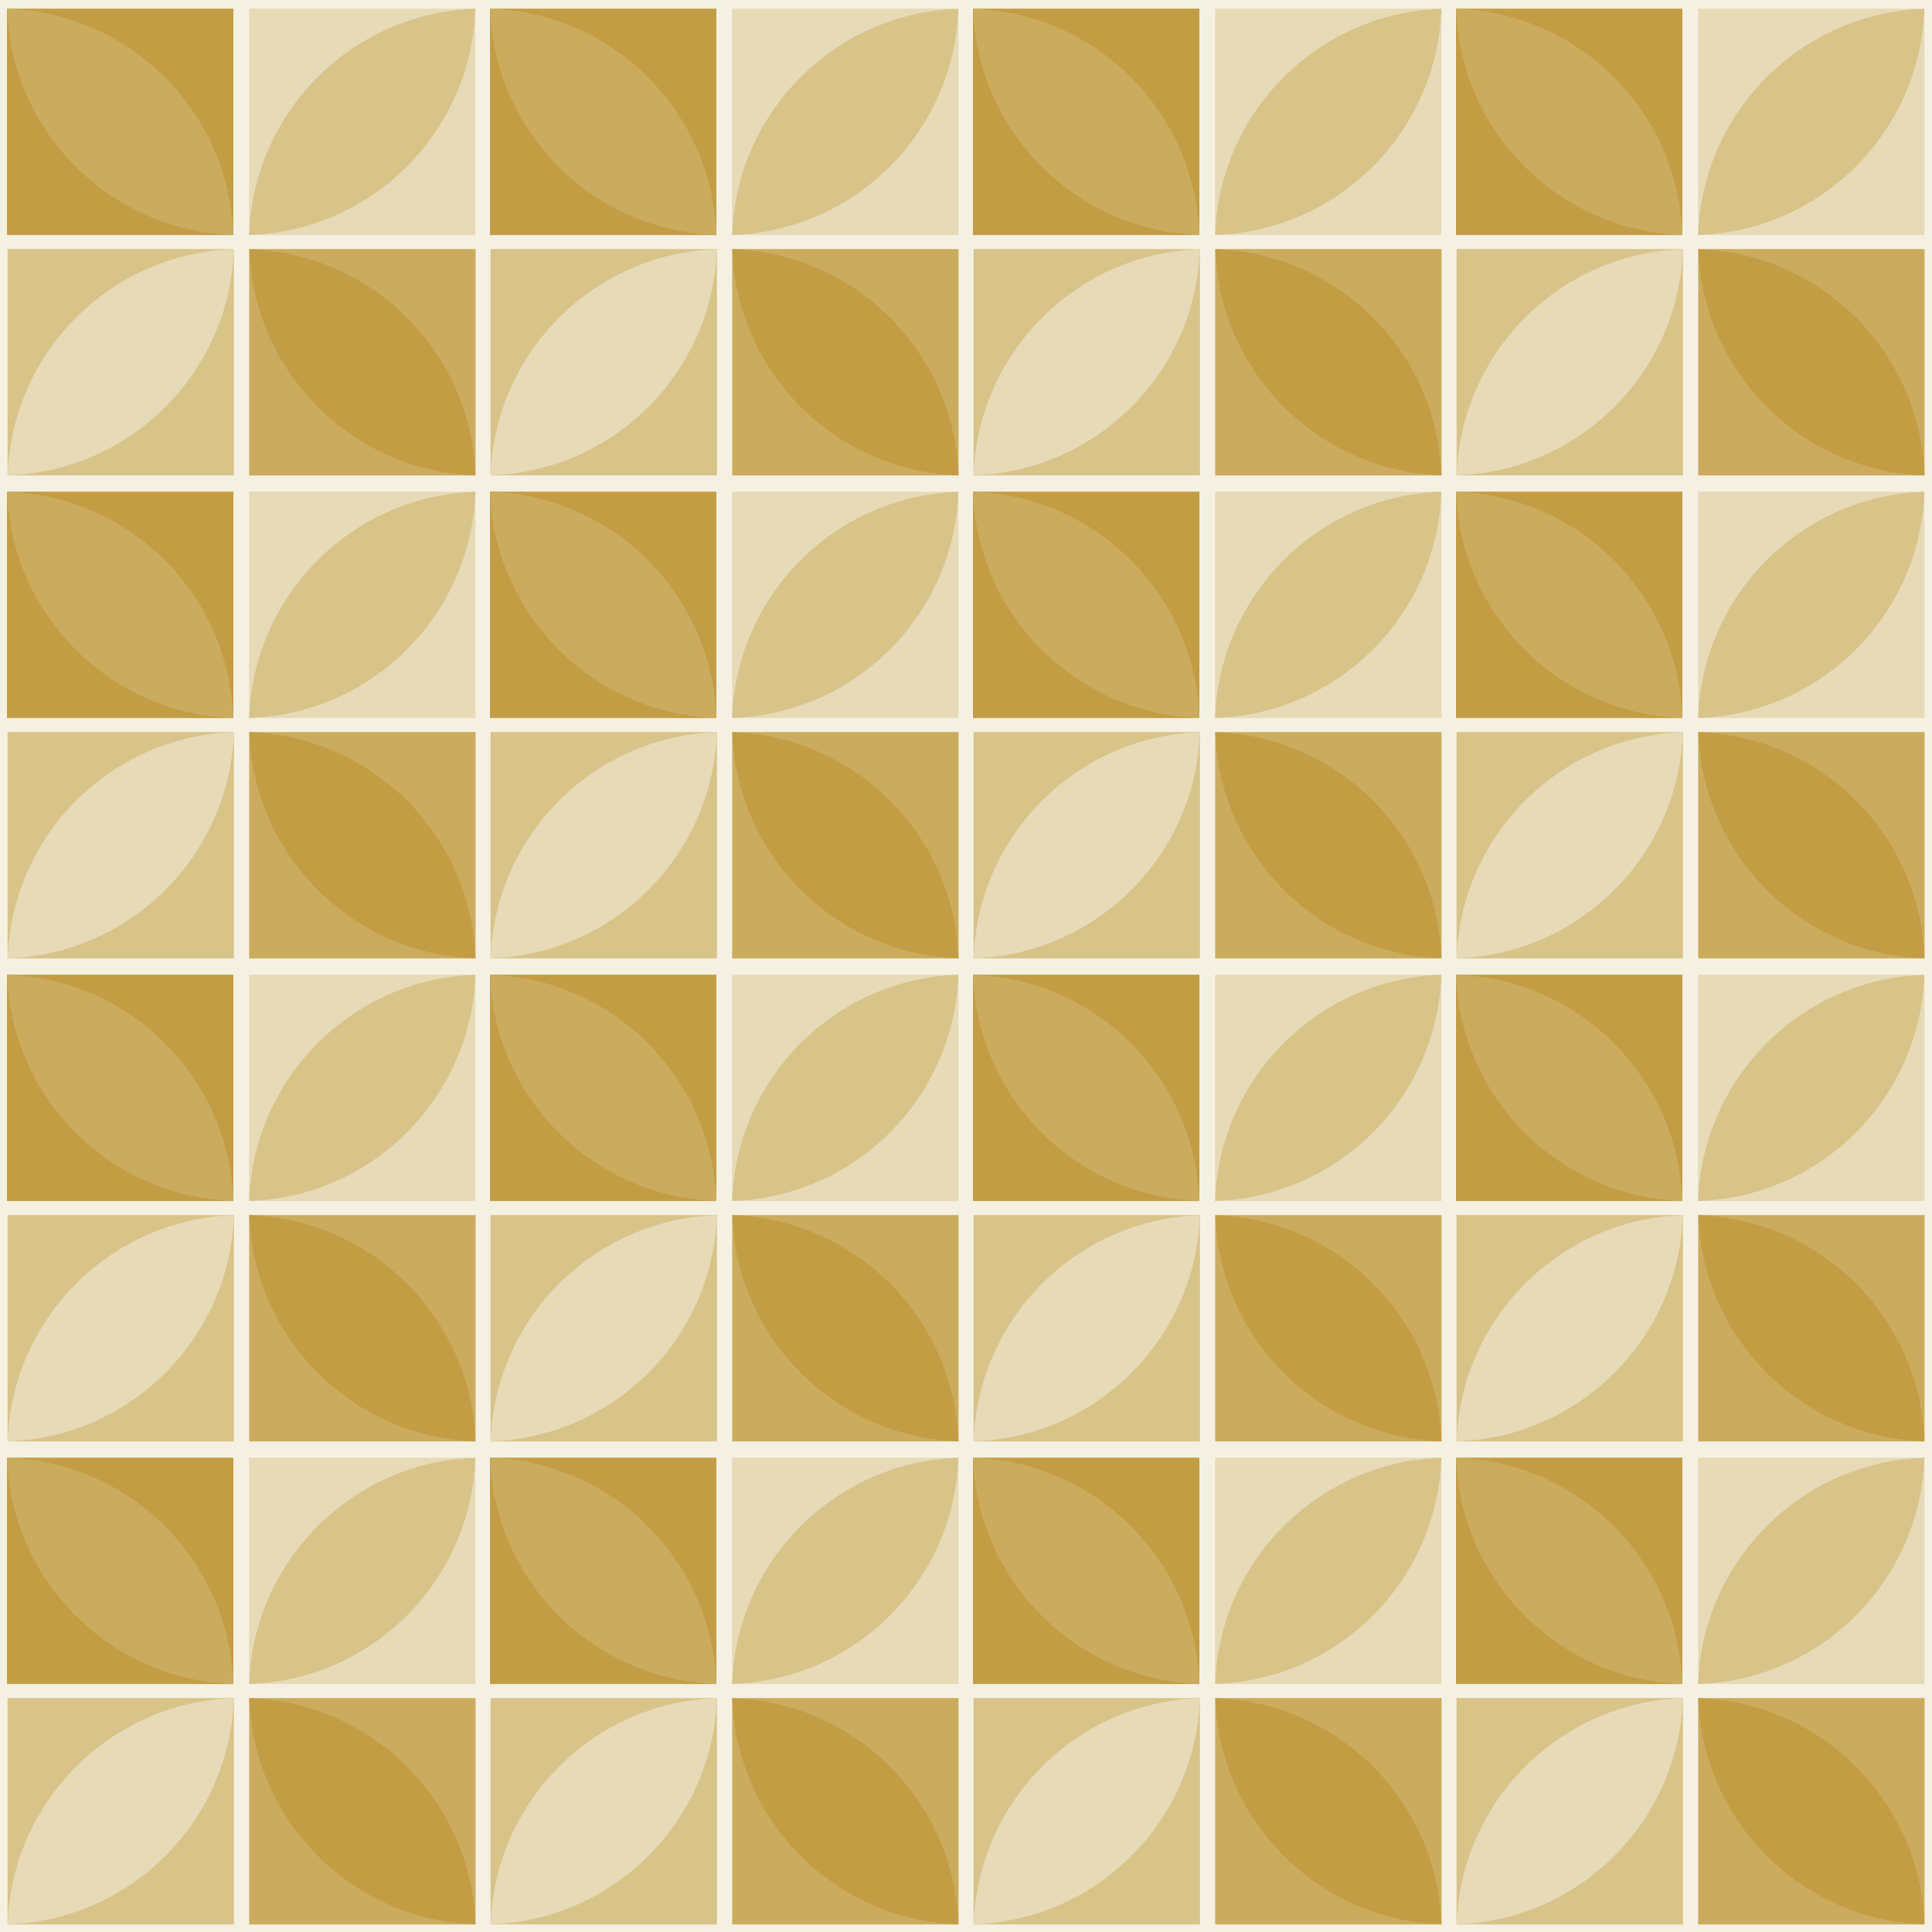 <?xml version="1.0" encoding="UTF-8" standalone="no"?>
<!DOCTYPE svg PUBLIC "-//W3C//DTD SVG 1.1//EN" "http://www.w3.org/Graphics/SVG/1.1/DTD/svg11.dtd">
<svg width="100%" height="100%" viewBox="0 0 256 256" version="1.1" xmlns="http://www.w3.org/2000/svg" xmlns:xlink="http://www.w3.org/1999/xlink" xml:space="preserve" xmlns:serif="http://www.serif.com/" style="fill-rule:evenodd;clip-rule:evenodd;stroke-linejoin:round;stroke-miterlimit:2;">
    <rect x="0" y="0" width="256" height="256" fill="#333333" stroke="none"/>
    <g transform="matrix(1.121,0,0,1.083,-24,-8.667)">
        <rect x="0" y="4" width="256" height="252" style="fill:rgb(245,241,226);"/>
    </g>
    <g>
        <rect x="0" y="0" width="64" height="64" style="fill:rgb(245,241,226);"/>
        <g transform="matrix(-1.83697e-16,-1,1,-1.83697e-16,-0.076,32.147)">
            <path d="M31,1L31,31L1,31L1,1L31,1Z" style="fill:rgb(195,157,68);"/>
            <g transform="matrix(1,0,0,1,32,32)">
                <path d="M-1.016,-30.984C-1.543,-14.681 -14.681,-1.543 -30.984,-1.016C-30.457,-17.319 -17.319,-30.457 -1.016,-30.984Z" style="fill:rgb(203,172,94);"/>
            </g>
        </g>
        <g transform="matrix(1,-2.28848e-17,2.28848e-17,1,32,0.147)">
            <path d="M31,1L31,31L1,31L1,1L31,1Z" style="fill:rgb(231,218,183);"/>
            <g transform="matrix(1,0,0,1,32,32)">
                <path d="M-1.016,-30.984C-1.543,-14.681 -14.681,-1.543 -30.984,-1.016C-30.457,-17.319 -17.319,-30.457 -1.016,-30.984Z" style="fill:rgb(216,195,137);"/>
            </g>
        </g>
        <g transform="matrix(8.41171e-17,1,-1,8.41171e-17,64.016,32)">
            <path d="M31,1L31,31L1,31L1,1L31,1Z" style="fill:rgb(203,172,94);"/>
            <g transform="matrix(1,0,0,1,32,32)">
                <path d="M-1.016,-30.984C-1.543,-14.681 -14.681,-1.543 -30.984,-1.016C-30.457,-17.319 -17.319,-30.457 -1.016,-30.984Z" style="fill:rgb(195,157,68);"/>
            </g>
        </g>
        <g transform="matrix(-1,-9.95799e-17,9.95799e-17,-1,32,64)">
            <path d="M31,1L31,31L1,31L1,1L31,1Z" style="fill:rgb(216,195,137);"/>
            <g transform="matrix(1,0,0,1,32,32)">
                <path d="M-1.016,-30.984C-1.543,-14.681 -14.681,-1.543 -30.984,-1.016C-30.457,-17.319 -17.319,-30.457 -1.016,-30.984Z" style="fill:rgb(231,218,183);"/>
            </g>
        </g>
    </g>
    <g transform="matrix(1,0,0,1,0,128)">
        <rect x="0" y="0" width="64" height="64" style="fill:rgb(245,241,226);"/>
        <g transform="matrix(-1.83697e-16,-1,1,-1.83697e-16,-0.076,32.147)">
            <path d="M31,1L31,31L1,31L1,1L31,1Z" style="fill:rgb(195,157,68);"/>
            <g transform="matrix(1,0,0,1,32,32)">
                <path d="M-1.016,-30.984C-1.543,-14.681 -14.681,-1.543 -30.984,-1.016C-30.457,-17.319 -17.319,-30.457 -1.016,-30.984Z" style="fill:rgb(203,172,94);"/>
            </g>
        </g>
        <g transform="matrix(1,-2.28848e-17,2.28848e-17,1,32,0.147)">
            <path d="M31,1L31,31L1,31L1,1L31,1Z" style="fill:rgb(231,218,183);"/>
            <g transform="matrix(1,0,0,1,32,32)">
                <path d="M-1.016,-30.984C-1.543,-14.681 -14.681,-1.543 -30.984,-1.016C-30.457,-17.319 -17.319,-30.457 -1.016,-30.984Z" style="fill:rgb(216,195,137);"/>
            </g>
        </g>
        <g transform="matrix(8.41171e-17,1,-1,8.41171e-17,64.016,32)">
            <path d="M31,1L31,31L1,31L1,1L31,1Z" style="fill:rgb(203,172,94);"/>
            <g transform="matrix(1,0,0,1,32,32)">
                <path d="M-1.016,-30.984C-1.543,-14.681 -14.681,-1.543 -30.984,-1.016C-30.457,-17.319 -17.319,-30.457 -1.016,-30.984Z" style="fill:rgb(195,157,68);"/>
            </g>
        </g>
        <g transform="matrix(-1,-9.95799e-17,9.95799e-17,-1,32,64)">
            <path d="M31,1L31,31L1,31L1,1L31,1Z" style="fill:rgb(216,195,137);"/>
            <g transform="matrix(1,0,0,1,32,32)">
                <path d="M-1.016,-30.984C-1.543,-14.681 -14.681,-1.543 -30.984,-1.016C-30.457,-17.319 -17.319,-30.457 -1.016,-30.984Z" style="fill:rgb(231,218,183);"/>
            </g>
        </g>
    </g>
    <g transform="matrix(1,0,0,1,0,64)">
        <rect x="0" y="0" width="64" height="64" style="fill:rgb(245,241,226);"/>
        <g transform="matrix(-1.83697e-16,-1,1,-1.83697e-16,-0.076,32.147)">
            <path d="M31,1L31,31L1,31L1,1L31,1Z" style="fill:rgb(195,157,68);"/>
            <g transform="matrix(1,0,0,1,32,32)">
                <path d="M-1.016,-30.984C-1.543,-14.681 -14.681,-1.543 -30.984,-1.016C-30.457,-17.319 -17.319,-30.457 -1.016,-30.984Z" style="fill:rgb(203,172,94);"/>
            </g>
        </g>
        <g transform="matrix(1,-2.28848e-17,2.28848e-17,1,32,0.147)">
            <path d="M31,1L31,31L1,31L1,1L31,1Z" style="fill:rgb(231,218,183);"/>
            <g transform="matrix(1,0,0,1,32,32)">
                <path d="M-1.016,-30.984C-1.543,-14.681 -14.681,-1.543 -30.984,-1.016C-30.457,-17.319 -17.319,-30.457 -1.016,-30.984Z" style="fill:rgb(216,195,137);"/>
            </g>
        </g>
        <g transform="matrix(8.41171e-17,1,-1,8.41171e-17,64.016,32)">
            <path d="M31,1L31,31L1,31L1,1L31,1Z" style="fill:rgb(203,172,94);"/>
            <g transform="matrix(1,0,0,1,32,32)">
                <path d="M-1.016,-30.984C-1.543,-14.681 -14.681,-1.543 -30.984,-1.016C-30.457,-17.319 -17.319,-30.457 -1.016,-30.984Z" style="fill:rgb(195,157,68);"/>
            </g>
        </g>
        <g transform="matrix(-1,-9.95799e-17,9.95799e-17,-1,32,64)">
            <path d="M31,1L31,31L1,31L1,1L31,1Z" style="fill:rgb(216,195,137);"/>
            <g transform="matrix(1,0,0,1,32,32)">
                <path d="M-1.016,-30.984C-1.543,-14.681 -14.681,-1.543 -30.984,-1.016C-30.457,-17.319 -17.319,-30.457 -1.016,-30.984Z" style="fill:rgb(231,218,183);"/>
            </g>
        </g>
    </g>
    <g transform="matrix(1,0,0,1,0,192)">
        <rect x="0" y="0" width="64" height="64" style="fill:rgb(245,241,226);"/>
        <g transform="matrix(-1.83697e-16,-1,1,-1.83697e-16,-0.076,32.147)">
            <path d="M31,1L31,31L1,31L1,1L31,1Z" style="fill:rgb(195,157,68);"/>
            <g transform="matrix(1,0,0,1,32,32)">
                <path d="M-1.016,-30.984C-1.543,-14.681 -14.681,-1.543 -30.984,-1.016C-30.457,-17.319 -17.319,-30.457 -1.016,-30.984Z" style="fill:rgb(203,172,94);"/>
            </g>
        </g>
        <g transform="matrix(1,-2.28848e-17,2.28848e-17,1,32,0.147)">
            <path d="M31,1L31,31L1,31L1,1L31,1Z" style="fill:rgb(231,218,183);"/>
            <g transform="matrix(1,0,0,1,32,32)">
                <path d="M-1.016,-30.984C-1.543,-14.681 -14.681,-1.543 -30.984,-1.016C-30.457,-17.319 -17.319,-30.457 -1.016,-30.984Z" style="fill:rgb(216,195,137);"/>
            </g>
        </g>
        <g transform="matrix(8.41171e-17,1,-1,8.41171e-17,64.016,32)">
            <path d="M31,1L31,31L1,31L1,1L31,1Z" style="fill:rgb(203,172,94);"/>
            <g transform="matrix(1,0,0,1,32,32)">
                <path d="M-1.016,-30.984C-1.543,-14.681 -14.681,-1.543 -30.984,-1.016C-30.457,-17.319 -17.319,-30.457 -1.016,-30.984Z" style="fill:rgb(195,157,68);"/>
            </g>
        </g>
        <g transform="matrix(-1,-9.95799e-17,9.95799e-17,-1,32,64)">
            <path d="M31,1L31,31L1,31L1,1L31,1Z" style="fill:rgb(216,195,137);"/>
            <g transform="matrix(1,0,0,1,32,32)">
                <path d="M-1.016,-30.984C-1.543,-14.681 -14.681,-1.543 -30.984,-1.016C-30.457,-17.319 -17.319,-30.457 -1.016,-30.984Z" style="fill:rgb(231,218,183);"/>
            </g>
        </g>
    </g>
    <g transform="matrix(1,0,0,1,128,0)">
        <rect x="0" y="0" width="64" height="64" style="fill:rgb(245,241,226);"/>
        <g transform="matrix(-1.83697e-16,-1,1,-1.83697e-16,-0.076,32.147)">
            <path d="M31,1L31,31L1,31L1,1L31,1Z" style="fill:rgb(195,157,68);"/>
            <g transform="matrix(1,0,0,1,32,32)">
                <path d="M-1.016,-30.984C-1.543,-14.681 -14.681,-1.543 -30.984,-1.016C-30.457,-17.319 -17.319,-30.457 -1.016,-30.984Z" style="fill:rgb(203,172,94);"/>
            </g>
        </g>
        <g transform="matrix(1,-2.28848e-17,2.28848e-17,1,32,0.147)">
            <path d="M31,1L31,31L1,31L1,1L31,1Z" style="fill:rgb(231,218,183);"/>
            <g transform="matrix(1,0,0,1,32,32)">
                <path d="M-1.016,-30.984C-1.543,-14.681 -14.681,-1.543 -30.984,-1.016C-30.457,-17.319 -17.319,-30.457 -1.016,-30.984Z" style="fill:rgb(216,195,137);"/>
            </g>
        </g>
        <g transform="matrix(8.41171e-17,1,-1,8.41171e-17,64.016,32)">
            <path d="M31,1L31,31L1,31L1,1L31,1Z" style="fill:rgb(203,172,94);"/>
            <g transform="matrix(1,0,0,1,32,32)">
                <path d="M-1.016,-30.984C-1.543,-14.681 -14.681,-1.543 -30.984,-1.016C-30.457,-17.319 -17.319,-30.457 -1.016,-30.984Z" style="fill:rgb(195,157,68);"/>
            </g>
        </g>
        <g transform="matrix(-1,-9.95799e-17,9.95799e-17,-1,32,64)">
            <path d="M31,1L31,31L1,31L1,1L31,1Z" style="fill:rgb(216,195,137);"/>
            <g transform="matrix(1,0,0,1,32,32)">
                <path d="M-1.016,-30.984C-1.543,-14.681 -14.681,-1.543 -30.984,-1.016C-30.457,-17.319 -17.319,-30.457 -1.016,-30.984Z" style="fill:rgb(231,218,183);"/>
            </g>
        </g>
    </g>
    <g transform="matrix(1,0,0,1,128,128)">
        <rect x="0" y="0" width="64" height="64" style="fill:rgb(245,241,226);"/>
        <g transform="matrix(-1.83697e-16,-1,1,-1.83697e-16,-0.076,32.147)">
            <path d="M31,1L31,31L1,31L1,1L31,1Z" style="fill:rgb(195,157,68);"/>
            <g transform="matrix(1,0,0,1,32,32)">
                <path d="M-1.016,-30.984C-1.543,-14.681 -14.681,-1.543 -30.984,-1.016C-30.457,-17.319 -17.319,-30.457 -1.016,-30.984Z" style="fill:rgb(203,172,94);"/>
            </g>
        </g>
        <g transform="matrix(1,-2.28848e-17,2.28848e-17,1,32,0.147)">
            <path d="M31,1L31,31L1,31L1,1L31,1Z" style="fill:rgb(231,218,183);"/>
            <g transform="matrix(1,0,0,1,32,32)">
                <path d="M-1.016,-30.984C-1.543,-14.681 -14.681,-1.543 -30.984,-1.016C-30.457,-17.319 -17.319,-30.457 -1.016,-30.984Z" style="fill:rgb(216,195,137);"/>
            </g>
        </g>
        <g transform="matrix(8.41171e-17,1,-1,8.41171e-17,64.016,32)">
            <path d="M31,1L31,31L1,31L1,1L31,1Z" style="fill:rgb(203,172,94);"/>
            <g transform="matrix(1,0,0,1,32,32)">
                <path d="M-1.016,-30.984C-1.543,-14.681 -14.681,-1.543 -30.984,-1.016C-30.457,-17.319 -17.319,-30.457 -1.016,-30.984Z" style="fill:rgb(195,157,68);"/>
            </g>
        </g>
        <g transform="matrix(-1,-9.95799e-17,9.95799e-17,-1,32,64)">
            <path d="M31,1L31,31L1,31L1,1L31,1Z" style="fill:rgb(216,195,137);"/>
            <g transform="matrix(1,0,0,1,32,32)">
                <path d="M-1.016,-30.984C-1.543,-14.681 -14.681,-1.543 -30.984,-1.016C-30.457,-17.319 -17.319,-30.457 -1.016,-30.984Z" style="fill:rgb(231,218,183);"/>
            </g>
        </g>
    </g>
    <g transform="matrix(1,0,0,1,128,64)">
        <rect x="0" y="0" width="64" height="64" style="fill:rgb(245,241,226);"/>
        <g transform="matrix(-1.83697e-16,-1,1,-1.83697e-16,-0.076,32.147)">
            <path d="M31,1L31,31L1,31L1,1L31,1Z" style="fill:rgb(195,157,68);"/>
            <g transform="matrix(1,0,0,1,32,32)">
                <path d="M-1.016,-30.984C-1.543,-14.681 -14.681,-1.543 -30.984,-1.016C-30.457,-17.319 -17.319,-30.457 -1.016,-30.984Z" style="fill:rgb(203,172,94);"/>
            </g>
        </g>
        <g transform="matrix(1,-2.28848e-17,2.28848e-17,1,32,0.147)">
            <path d="M31,1L31,31L1,31L1,1L31,1Z" style="fill:rgb(231,218,183);"/>
            <g transform="matrix(1,0,0,1,32,32)">
                <path d="M-1.016,-30.984C-1.543,-14.681 -14.681,-1.543 -30.984,-1.016C-30.457,-17.319 -17.319,-30.457 -1.016,-30.984Z" style="fill:rgb(216,195,137);"/>
            </g>
        </g>
        <g transform="matrix(8.41171e-17,1,-1,8.41171e-17,64.016,32)">
            <path d="M31,1L31,31L1,31L1,1L31,1Z" style="fill:rgb(203,172,94);"/>
            <g transform="matrix(1,0,0,1,32,32)">
                <path d="M-1.016,-30.984C-1.543,-14.681 -14.681,-1.543 -30.984,-1.016C-30.457,-17.319 -17.319,-30.457 -1.016,-30.984Z" style="fill:rgb(195,157,68);"/>
            </g>
        </g>
        <g transform="matrix(-1,-9.95799e-17,9.95799e-17,-1,32,64)">
            <path d="M31,1L31,31L1,31L1,1L31,1Z" style="fill:rgb(216,195,137);"/>
            <g transform="matrix(1,0,0,1,32,32)">
                <path d="M-1.016,-30.984C-1.543,-14.681 -14.681,-1.543 -30.984,-1.016C-30.457,-17.319 -17.319,-30.457 -1.016,-30.984Z" style="fill:rgb(231,218,183);"/>
            </g>
        </g>
    </g>
    <g transform="matrix(1,0,0,1,128,192)">
        <rect x="0" y="0" width="64" height="64" style="fill:rgb(245,241,226);"/>
        <g transform="matrix(-1.83697e-16,-1,1,-1.83697e-16,-0.076,32.147)">
            <path d="M31,1L31,31L1,31L1,1L31,1Z" style="fill:rgb(195,157,68);"/>
            <g transform="matrix(1,0,0,1,32,32)">
                <path d="M-1.016,-30.984C-1.543,-14.681 -14.681,-1.543 -30.984,-1.016C-30.457,-17.319 -17.319,-30.457 -1.016,-30.984Z" style="fill:rgb(203,172,94);"/>
            </g>
        </g>
        <g transform="matrix(1,-2.28848e-17,2.28848e-17,1,32,0.147)">
            <path d="M31,1L31,31L1,31L1,1L31,1Z" style="fill:rgb(231,218,183);"/>
            <g transform="matrix(1,0,0,1,32,32)">
                <path d="M-1.016,-30.984C-1.543,-14.681 -14.681,-1.543 -30.984,-1.016C-30.457,-17.319 -17.319,-30.457 -1.016,-30.984Z" style="fill:rgb(216,195,137);"/>
            </g>
        </g>
        <g transform="matrix(8.41171e-17,1,-1,8.41171e-17,64.016,32)">
            <path d="M31,1L31,31L1,31L1,1L31,1Z" style="fill:rgb(203,172,94);"/>
            <g transform="matrix(1,0,0,1,32,32)">
                <path d="M-1.016,-30.984C-1.543,-14.681 -14.681,-1.543 -30.984,-1.016C-30.457,-17.319 -17.319,-30.457 -1.016,-30.984Z" style="fill:rgb(195,157,68);"/>
            </g>
        </g>
        <g transform="matrix(-1,-9.95799e-17,9.95799e-17,-1,32,64)">
            <path d="M31,1L31,31L1,31L1,1L31,1Z" style="fill:rgb(216,195,137);"/>
            <g transform="matrix(1,0,0,1,32,32)">
                <path d="M-1.016,-30.984C-1.543,-14.681 -14.681,-1.543 -30.984,-1.016C-30.457,-17.319 -17.319,-30.457 -1.016,-30.984Z" style="fill:rgb(231,218,183);"/>
            </g>
        </g>
    </g>
    <g transform="matrix(1,0,0,1,64,0)">
        <rect x="0" y="0" width="64" height="64" style="fill:rgb(245,241,226);"/>
        <g transform="matrix(-1.83697e-16,-1,1,-1.83697e-16,-0.076,32.147)">
            <path d="M31,1L31,31L1,31L1,1L31,1Z" style="fill:rgb(195,157,68);"/>
            <g transform="matrix(1,0,0,1,32,32)">
                <path d="M-1.016,-30.984C-1.543,-14.681 -14.681,-1.543 -30.984,-1.016C-30.457,-17.319 -17.319,-30.457 -1.016,-30.984Z" style="fill:rgb(203,172,94);"/>
            </g>
        </g>
        <g transform="matrix(1,-2.28848e-17,2.28848e-17,1,32,0.147)">
            <path d="M31,1L31,31L1,31L1,1L31,1Z" style="fill:rgb(231,218,183);"/>
            <g transform="matrix(1,0,0,1,32,32)">
                <path d="M-1.016,-30.984C-1.543,-14.681 -14.681,-1.543 -30.984,-1.016C-30.457,-17.319 -17.319,-30.457 -1.016,-30.984Z" style="fill:rgb(216,195,137);"/>
            </g>
        </g>
        <g transform="matrix(8.41171e-17,1,-1,8.41171e-17,64.016,32)">
            <path d="M31,1L31,31L1,31L1,1L31,1Z" style="fill:rgb(203,172,94);"/>
            <g transform="matrix(1,0,0,1,32,32)">
                <path d="M-1.016,-30.984C-1.543,-14.681 -14.681,-1.543 -30.984,-1.016C-30.457,-17.319 -17.319,-30.457 -1.016,-30.984Z" style="fill:rgb(195,157,68);"/>
            </g>
        </g>
        <g transform="matrix(-1,-9.95799e-17,9.95799e-17,-1,32,64)">
            <path d="M31,1L31,31L1,31L1,1L31,1Z" style="fill:rgb(216,195,137);"/>
            <g transform="matrix(1,0,0,1,32,32)">
                <path d="M-1.016,-30.984C-1.543,-14.681 -14.681,-1.543 -30.984,-1.016C-30.457,-17.319 -17.319,-30.457 -1.016,-30.984Z" style="fill:rgb(231,218,183);"/>
            </g>
        </g>
    </g>
    <g transform="matrix(1,0,0,1,64,128)">
        <rect x="0" y="0" width="64" height="64" style="fill:rgb(245,241,226);"/>
        <g transform="matrix(-1.83697e-16,-1,1,-1.83697e-16,-0.076,32.147)">
            <path d="M31,1L31,31L1,31L1,1L31,1Z" style="fill:rgb(195,157,68);"/>
            <g transform="matrix(1,0,0,1,32,32)">
                <path d="M-1.016,-30.984C-1.543,-14.681 -14.681,-1.543 -30.984,-1.016C-30.457,-17.319 -17.319,-30.457 -1.016,-30.984Z" style="fill:rgb(203,172,94);"/>
            </g>
        </g>
        <g transform="matrix(1,-2.28848e-17,2.28848e-17,1,32,0.147)">
            <path d="M31,1L31,31L1,31L1,1L31,1Z" style="fill:rgb(231,218,183);"/>
            <g transform="matrix(1,0,0,1,32,32)">
                <path d="M-1.016,-30.984C-1.543,-14.681 -14.681,-1.543 -30.984,-1.016C-30.457,-17.319 -17.319,-30.457 -1.016,-30.984Z" style="fill:rgb(216,195,137);"/>
            </g>
        </g>
        <g transform="matrix(8.41171e-17,1,-1,8.41171e-17,64.016,32)">
            <path d="M31,1L31,31L1,31L1,1L31,1Z" style="fill:rgb(203,172,94);"/>
            <g transform="matrix(1,0,0,1,32,32)">
                <path d="M-1.016,-30.984C-1.543,-14.681 -14.681,-1.543 -30.984,-1.016C-30.457,-17.319 -17.319,-30.457 -1.016,-30.984Z" style="fill:rgb(195,157,68);"/>
            </g>
        </g>
        <g transform="matrix(-1,-9.95799e-17,9.95799e-17,-1,32,64)">
            <path d="M31,1L31,31L1,31L1,1L31,1Z" style="fill:rgb(216,195,137);"/>
            <g transform="matrix(1,0,0,1,32,32)">
                <path d="M-1.016,-30.984C-1.543,-14.681 -14.681,-1.543 -30.984,-1.016C-30.457,-17.319 -17.319,-30.457 -1.016,-30.984Z" style="fill:rgb(231,218,183);"/>
            </g>
        </g>
    </g>
    <g transform="matrix(1,0,0,1,64,64)">
        <rect x="0" y="0" width="64" height="64" style="fill:rgb(245,241,226);"/>
        <g transform="matrix(-1.83697e-16,-1,1,-1.83697e-16,-0.076,32.147)">
            <path d="M31,1L31,31L1,31L1,1L31,1Z" style="fill:rgb(195,157,68);"/>
            <g transform="matrix(1,0,0,1,32,32)">
                <path d="M-1.016,-30.984C-1.543,-14.681 -14.681,-1.543 -30.984,-1.016C-30.457,-17.319 -17.319,-30.457 -1.016,-30.984Z" style="fill:rgb(203,172,94);"/>
            </g>
        </g>
        <g transform="matrix(1,-2.28848e-17,2.28848e-17,1,32,0.147)">
            <path d="M31,1L31,31L1,31L1,1L31,1Z" style="fill:rgb(231,218,183);"/>
            <g transform="matrix(1,0,0,1,32,32)">
                <path d="M-1.016,-30.984C-1.543,-14.681 -14.681,-1.543 -30.984,-1.016C-30.457,-17.319 -17.319,-30.457 -1.016,-30.984Z" style="fill:rgb(216,195,137);"/>
            </g>
        </g>
        <g transform="matrix(8.41171e-17,1,-1,8.41171e-17,64.016,32)">
            <path d="M31,1L31,31L1,31L1,1L31,1Z" style="fill:rgb(203,172,94);"/>
            <g transform="matrix(1,0,0,1,32,32)">
                <path d="M-1.016,-30.984C-1.543,-14.681 -14.681,-1.543 -30.984,-1.016C-30.457,-17.319 -17.319,-30.457 -1.016,-30.984Z" style="fill:rgb(195,157,68);"/>
            </g>
        </g>
        <g transform="matrix(-1,-9.95799e-17,9.95799e-17,-1,32,64)">
            <path d="M31,1L31,31L1,31L1,1L31,1Z" style="fill:rgb(216,195,137);"/>
            <g transform="matrix(1,0,0,1,32,32)">
                <path d="M-1.016,-30.984C-1.543,-14.681 -14.681,-1.543 -30.984,-1.016C-30.457,-17.319 -17.319,-30.457 -1.016,-30.984Z" style="fill:rgb(231,218,183);"/>
            </g>
        </g>
    </g>
    <g transform="matrix(1,0,0,1,64,192)">
        <rect x="0" y="0" width="64" height="64" style="fill:rgb(245,241,226);"/>
        <g transform="matrix(-1.83697e-16,-1,1,-1.83697e-16,-0.076,32.147)">
            <path d="M31,1L31,31L1,31L1,1L31,1Z" style="fill:rgb(195,157,68);"/>
            <g transform="matrix(1,0,0,1,32,32)">
                <path d="M-1.016,-30.984C-1.543,-14.681 -14.681,-1.543 -30.984,-1.016C-30.457,-17.319 -17.319,-30.457 -1.016,-30.984Z" style="fill:rgb(203,172,94);"/>
            </g>
        </g>
        <g transform="matrix(1,-2.28848e-17,2.28848e-17,1,32,0.147)">
            <path d="M31,1L31,31L1,31L1,1L31,1Z" style="fill:rgb(231,218,183);"/>
            <g transform="matrix(1,0,0,1,32,32)">
                <path d="M-1.016,-30.984C-1.543,-14.681 -14.681,-1.543 -30.984,-1.016C-30.457,-17.319 -17.319,-30.457 -1.016,-30.984Z" style="fill:rgb(216,195,137);"/>
            </g>
        </g>
        <g transform="matrix(8.41171e-17,1,-1,8.41171e-17,64.016,32)">
            <path d="M31,1L31,31L1,31L1,1L31,1Z" style="fill:rgb(203,172,94);"/>
            <g transform="matrix(1,0,0,1,32,32)">
                <path d="M-1.016,-30.984C-1.543,-14.681 -14.681,-1.543 -30.984,-1.016C-30.457,-17.319 -17.319,-30.457 -1.016,-30.984Z" style="fill:rgb(195,157,68);"/>
            </g>
        </g>
        <g transform="matrix(-1,-9.95799e-17,9.95799e-17,-1,32,64)">
            <path d="M31,1L31,31L1,31L1,1L31,1Z" style="fill:rgb(216,195,137);"/>
            <g transform="matrix(1,0,0,1,32,32)">
                <path d="M-1.016,-30.984C-1.543,-14.681 -14.681,-1.543 -30.984,-1.016C-30.457,-17.319 -17.319,-30.457 -1.016,-30.984Z" style="fill:rgb(231,218,183);"/>
            </g>
        </g>
    </g>
    <g transform="matrix(1,0,0,1,192,0)">
        <rect x="0" y="0" width="64" height="64" style="fill:rgb(245,241,226);"/>
        <g transform="matrix(-1.83697e-16,-1,1,-1.83697e-16,-0.076,32.147)">
            <path d="M31,1L31,31L1,31L1,1L31,1Z" style="fill:rgb(195,157,68);"/>
            <g transform="matrix(1,0,0,1,32,32)">
                <path d="M-1.016,-30.984C-1.543,-14.681 -14.681,-1.543 -30.984,-1.016C-30.457,-17.319 -17.319,-30.457 -1.016,-30.984Z" style="fill:rgb(203,172,94);"/>
            </g>
        </g>
        <g transform="matrix(1,-2.28848e-17,2.28848e-17,1,32,0.147)">
            <path d="M31,1L31,31L1,31L1,1L31,1Z" style="fill:rgb(231,218,183);"/>
            <g transform="matrix(1,0,0,1,32,32)">
                <path d="M-1.016,-30.984C-1.543,-14.681 -14.681,-1.543 -30.984,-1.016C-30.457,-17.319 -17.319,-30.457 -1.016,-30.984Z" style="fill:rgb(216,195,137);"/>
            </g>
        </g>
        <g transform="matrix(8.41171e-17,1,-1,8.41171e-17,64.016,32)">
            <path d="M31,1L31,31L1,31L1,1L31,1Z" style="fill:rgb(203,172,94);"/>
            <g transform="matrix(1,0,0,1,32,32)">
                <path d="M-1.016,-30.984C-1.543,-14.681 -14.681,-1.543 -30.984,-1.016C-30.457,-17.319 -17.319,-30.457 -1.016,-30.984Z" style="fill:rgb(195,157,68);"/>
            </g>
        </g>
        <g transform="matrix(-1,-9.95799e-17,9.95799e-17,-1,32,64)">
            <path d="M31,1L31,31L1,31L1,1L31,1Z" style="fill:rgb(216,195,137);"/>
            <g transform="matrix(1,0,0,1,32,32)">
                <path d="M-1.016,-30.984C-1.543,-14.681 -14.681,-1.543 -30.984,-1.016C-30.457,-17.319 -17.319,-30.457 -1.016,-30.984Z" style="fill:rgb(231,218,183);"/>
            </g>
        </g>
    </g>
    <g transform="matrix(1,0,0,1,192,128)">
        <rect x="0" y="0" width="64" height="64" style="fill:rgb(245,241,226);"/>
        <g transform="matrix(-1.83697e-16,-1,1,-1.83697e-16,-0.076,32.147)">
            <path d="M31,1L31,31L1,31L1,1L31,1Z" style="fill:rgb(195,157,68);"/>
            <g transform="matrix(1,0,0,1,32,32)">
                <path d="M-1.016,-30.984C-1.543,-14.681 -14.681,-1.543 -30.984,-1.016C-30.457,-17.319 -17.319,-30.457 -1.016,-30.984Z" style="fill:rgb(203,172,94);"/>
            </g>
        </g>
        <g transform="matrix(1,-2.28848e-17,2.28848e-17,1,32,0.147)">
            <path d="M31,1L31,31L1,31L1,1L31,1Z" style="fill:rgb(231,218,183);"/>
            <g transform="matrix(1,0,0,1,32,32)">
                <path d="M-1.016,-30.984C-1.543,-14.681 -14.681,-1.543 -30.984,-1.016C-30.457,-17.319 -17.319,-30.457 -1.016,-30.984Z" style="fill:rgb(216,195,137);"/>
            </g>
        </g>
        <g transform="matrix(8.41171e-17,1,-1,8.41171e-17,64.016,32)">
            <path d="M31,1L31,31L1,31L1,1L31,1Z" style="fill:rgb(203,172,94);"/>
            <g transform="matrix(1,0,0,1,32,32)">
                <path d="M-1.016,-30.984C-1.543,-14.681 -14.681,-1.543 -30.984,-1.016C-30.457,-17.319 -17.319,-30.457 -1.016,-30.984Z" style="fill:rgb(195,157,68);"/>
            </g>
        </g>
        <g transform="matrix(-1,-9.95799e-17,9.95799e-17,-1,32,64)">
            <path d="M31,1L31,31L1,31L1,1L31,1Z" style="fill:rgb(216,195,137);"/>
            <g transform="matrix(1,0,0,1,32,32)">
                <path d="M-1.016,-30.984C-1.543,-14.681 -14.681,-1.543 -30.984,-1.016C-30.457,-17.319 -17.319,-30.457 -1.016,-30.984Z" style="fill:rgb(231,218,183);"/>
            </g>
        </g>
    </g>
    <g transform="matrix(1,0,0,1,192,64)">
        <rect x="0" y="0" width="64" height="64" style="fill:rgb(245,241,226);"/>
        <g transform="matrix(-1.83697e-16,-1,1,-1.83697e-16,-0.076,32.147)">
            <path d="M31,1L31,31L1,31L1,1L31,1Z" style="fill:rgb(195,157,68);"/>
            <g transform="matrix(1,0,0,1,32,32)">
                <path d="M-1.016,-30.984C-1.543,-14.681 -14.681,-1.543 -30.984,-1.016C-30.457,-17.319 -17.319,-30.457 -1.016,-30.984Z" style="fill:rgb(203,172,94);"/>
            </g>
        </g>
        <g transform="matrix(1,-2.28848e-17,2.28848e-17,1,32,0.147)">
            <path d="M31,1L31,31L1,31L1,1L31,1Z" style="fill:rgb(231,218,183);"/>
            <g transform="matrix(1,0,0,1,32,32)">
                <path d="M-1.016,-30.984C-1.543,-14.681 -14.681,-1.543 -30.984,-1.016C-30.457,-17.319 -17.319,-30.457 -1.016,-30.984Z" style="fill:rgb(216,195,137);"/>
            </g>
        </g>
        <g transform="matrix(8.41171e-17,1,-1,8.41171e-17,64.016,32)">
            <path d="M31,1L31,31L1,31L1,1L31,1Z" style="fill:rgb(203,172,94);"/>
            <g transform="matrix(1,0,0,1,32,32)">
                <path d="M-1.016,-30.984C-1.543,-14.681 -14.681,-1.543 -30.984,-1.016C-30.457,-17.319 -17.319,-30.457 -1.016,-30.984Z" style="fill:rgb(195,157,68);"/>
            </g>
        </g>
        <g transform="matrix(-1,-9.95799e-17,9.95799e-17,-1,32,64)">
            <path d="M31,1L31,31L1,31L1,1L31,1Z" style="fill:rgb(216,195,137);"/>
            <g transform="matrix(1,0,0,1,32,32)">
                <path d="M-1.016,-30.984C-1.543,-14.681 -14.681,-1.543 -30.984,-1.016C-30.457,-17.319 -17.319,-30.457 -1.016,-30.984Z" style="fill:rgb(231,218,183);"/>
            </g>
        </g>
    </g>
    <g transform="matrix(1,0,0,1,192,192)">
        <rect x="0" y="0" width="64" height="64" style="fill:rgb(245,241,226);"/>
        <g transform="matrix(-1.83697e-16,-1,1,-1.83697e-16,-0.076,32.147)">
            <path d="M31,1L31,31L1,31L1,1L31,1Z" style="fill:rgb(195,157,68);"/>
            <g transform="matrix(1,0,0,1,32,32)">
                <path d="M-1.016,-30.984C-1.543,-14.681 -14.681,-1.543 -30.984,-1.016C-30.457,-17.319 -17.319,-30.457 -1.016,-30.984Z" style="fill:rgb(203,172,94);"/>
            </g>
        </g>
        <g transform="matrix(1,-2.28848e-17,2.28848e-17,1,32,0.147)">
            <path d="M31,1L31,31L1,31L1,1L31,1Z" style="fill:rgb(231,218,183);"/>
            <g transform="matrix(1,0,0,1,32,32)">
                <path d="M-1.016,-30.984C-1.543,-14.681 -14.681,-1.543 -30.984,-1.016C-30.457,-17.319 -17.319,-30.457 -1.016,-30.984Z" style="fill:rgb(216,195,137);"/>
            </g>
        </g>
        <g transform="matrix(8.41171e-17,1,-1,8.41171e-17,64.016,32)">
            <path d="M31,1L31,31L1,31L1,1L31,1Z" style="fill:rgb(203,172,94);"/>
            <g transform="matrix(1,0,0,1,32,32)">
                <path d="M-1.016,-30.984C-1.543,-14.681 -14.681,-1.543 -30.984,-1.016C-30.457,-17.319 -17.319,-30.457 -1.016,-30.984Z" style="fill:rgb(195,157,68);"/>
            </g>
        </g>
        <g transform="matrix(-1,-9.95799e-17,9.95799e-17,-1,32,64)">
            <path d="M31,1L31,31L1,31L1,1L31,1Z" style="fill:rgb(216,195,137);"/>
            <g transform="matrix(1,0,0,1,32,32)">
                <path d="M-1.016,-30.984C-1.543,-14.681 -14.681,-1.543 -30.984,-1.016C-30.457,-17.319 -17.319,-30.457 -1.016,-30.984Z" style="fill:rgb(231,218,183);"/>
            </g>
        </g>
    </g>
</svg>

